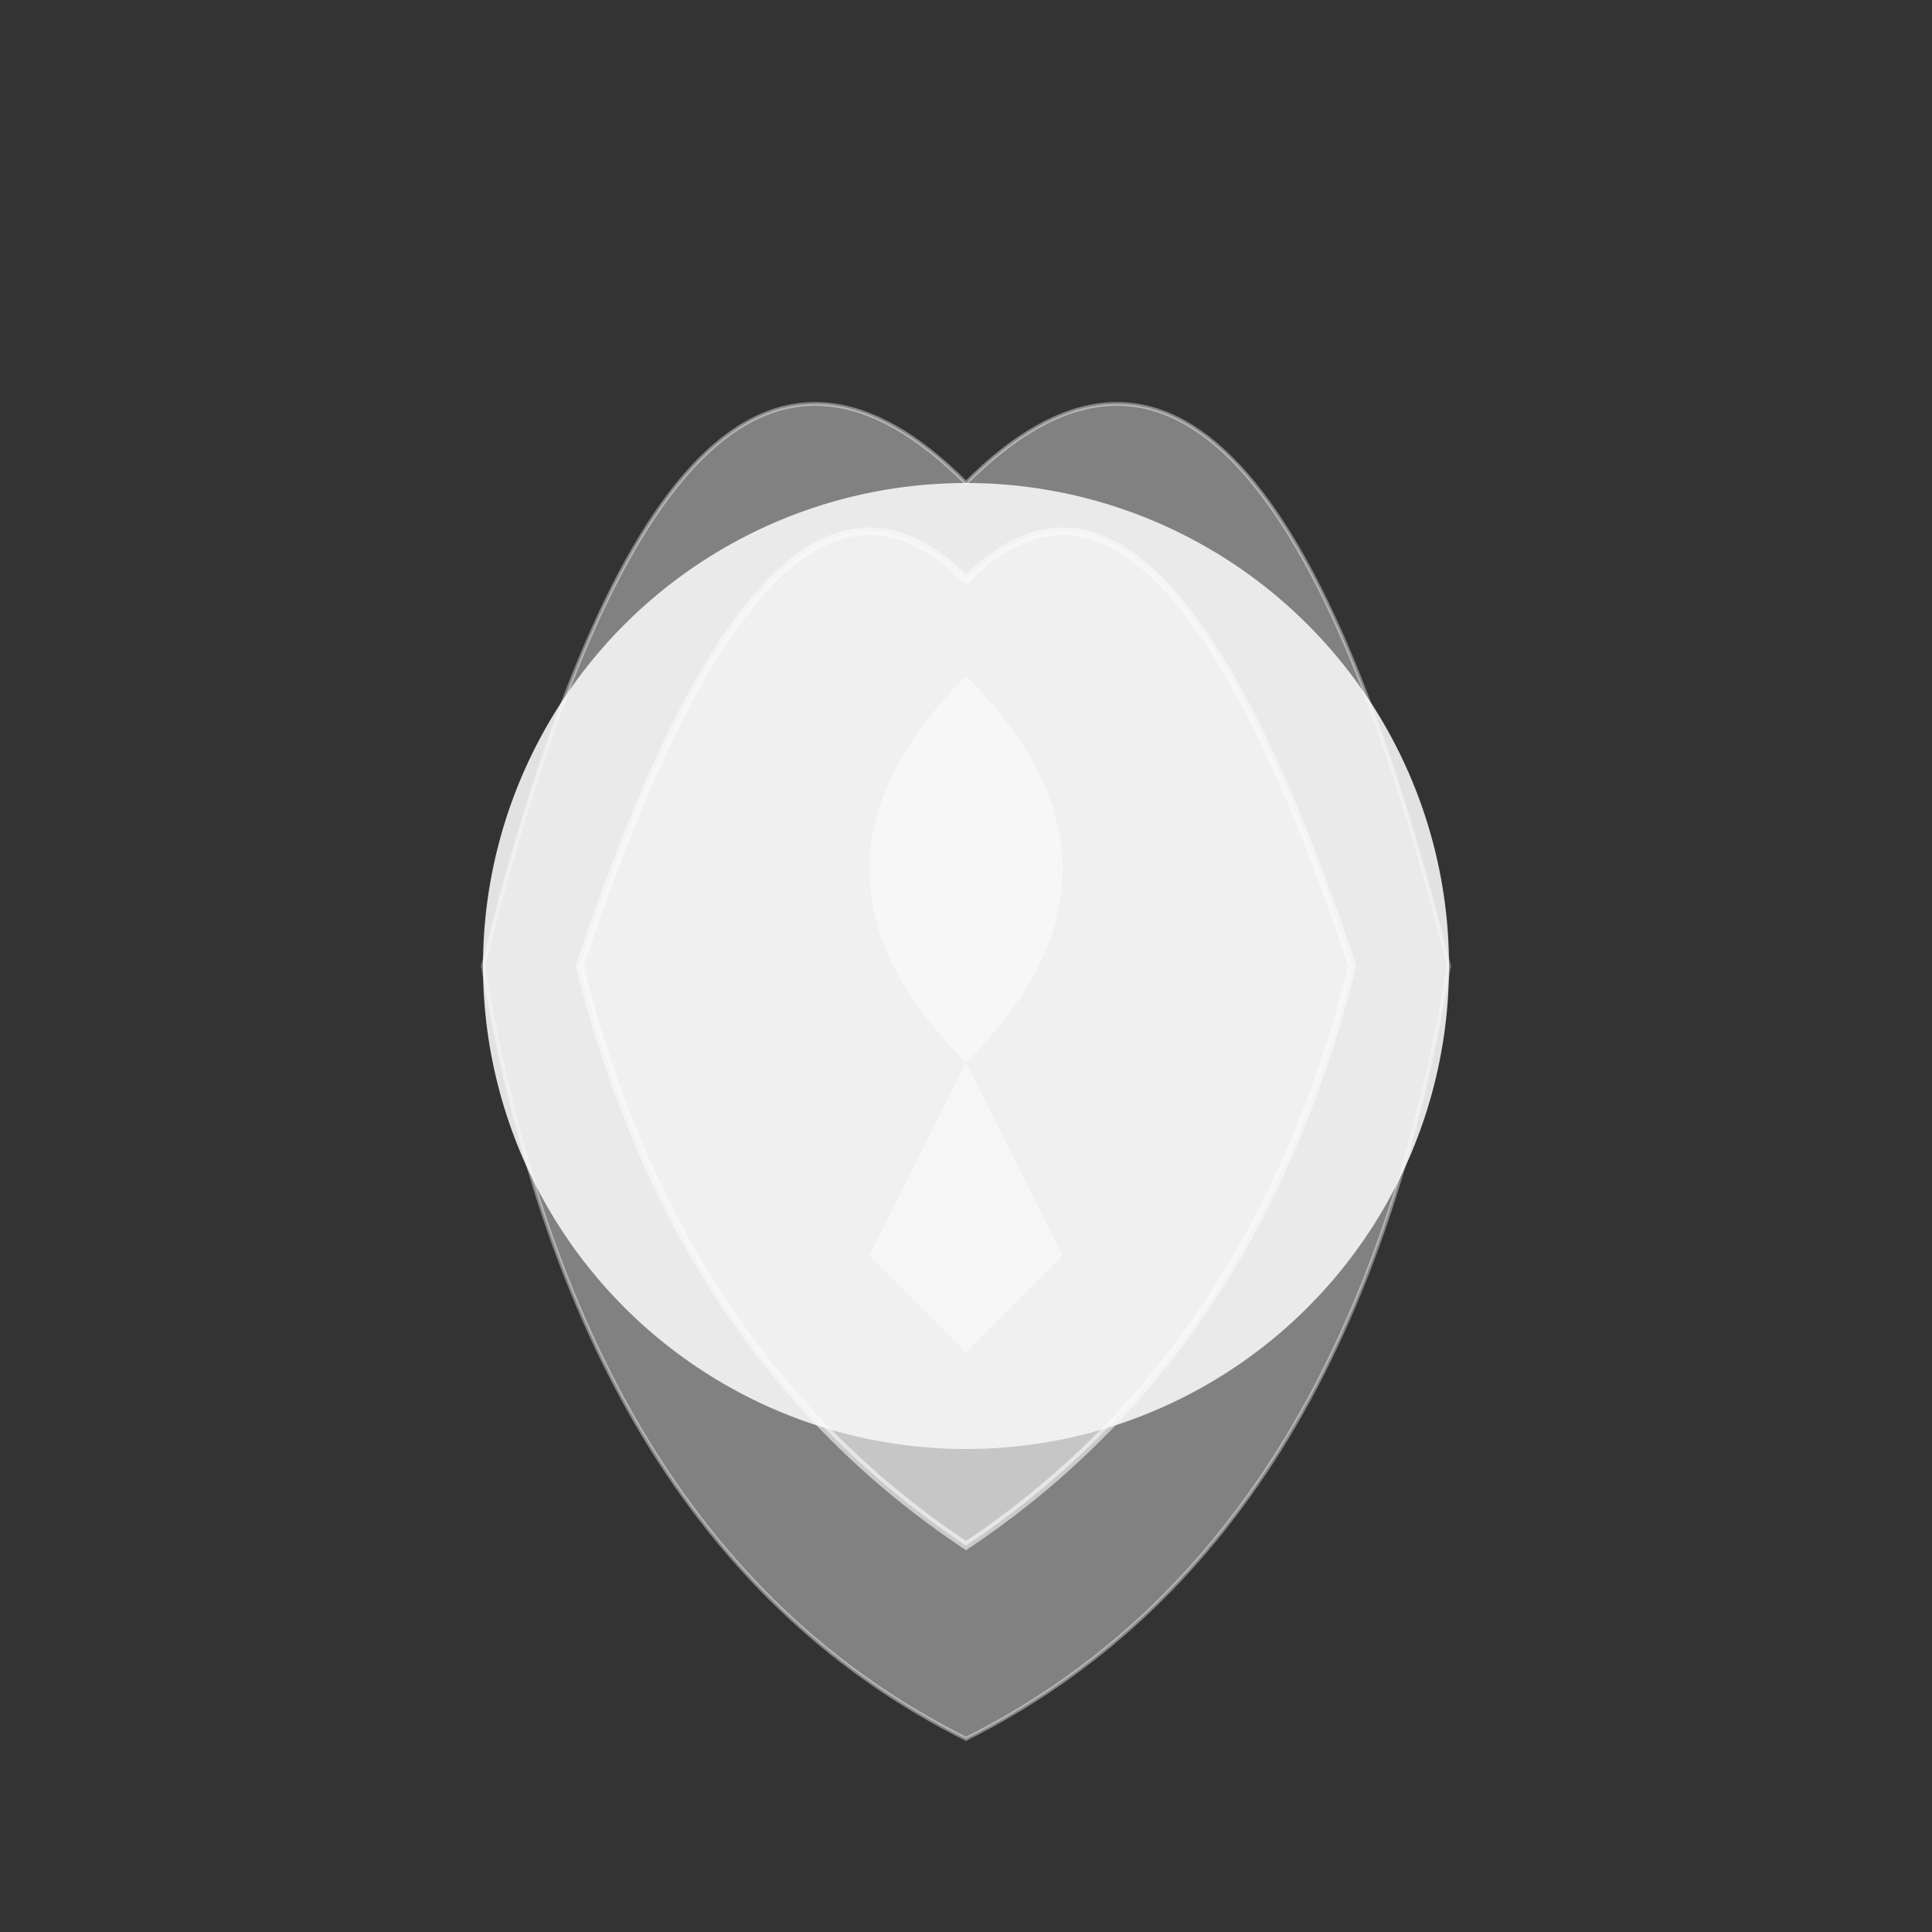 <svg width="500" height="500" viewBox="0 0 500 500" fill="none" xmlns="http://www.w3.org/2000/svg">
  <rect x="0" y="0" width="500" height="500" fill="#333333" stroke="none"/>
  <!-- Central circle -->
  <circle cx="250" cy="250" r="125" fill="#f5f5f5" opacity="0.9"/>
  
  <!-- Moon/crescent shape -->
  <path d="M250 175 Q300 225 250 275 Q200 225 250 175Z" fill="white"/>
  
  <!-- Bottom arrow/shape -->
  <path d="M250 275 L225 325 L250 350 L275 325 L250 275Z" fill="white"/>
  
  <!-- Outer flame-like curves -->
  <path d="M150 250 Q200 100 250 150 Q300 100 350 250 Q325 350 250 400 Q175 350 150 250Z" fill="#f5f5f5" opacity="0.6" stroke="white" stroke-width="2"/>
  
  <!-- Additional outer curves -->
  <path d="M125 250 Q175 50 250 125 Q325 50 375 250 Q350 400 250 450 Q150 400 125 250Z" fill="#f5f5f5" opacity="0.4" stroke="white" stroke-width="1"/>
</svg> 